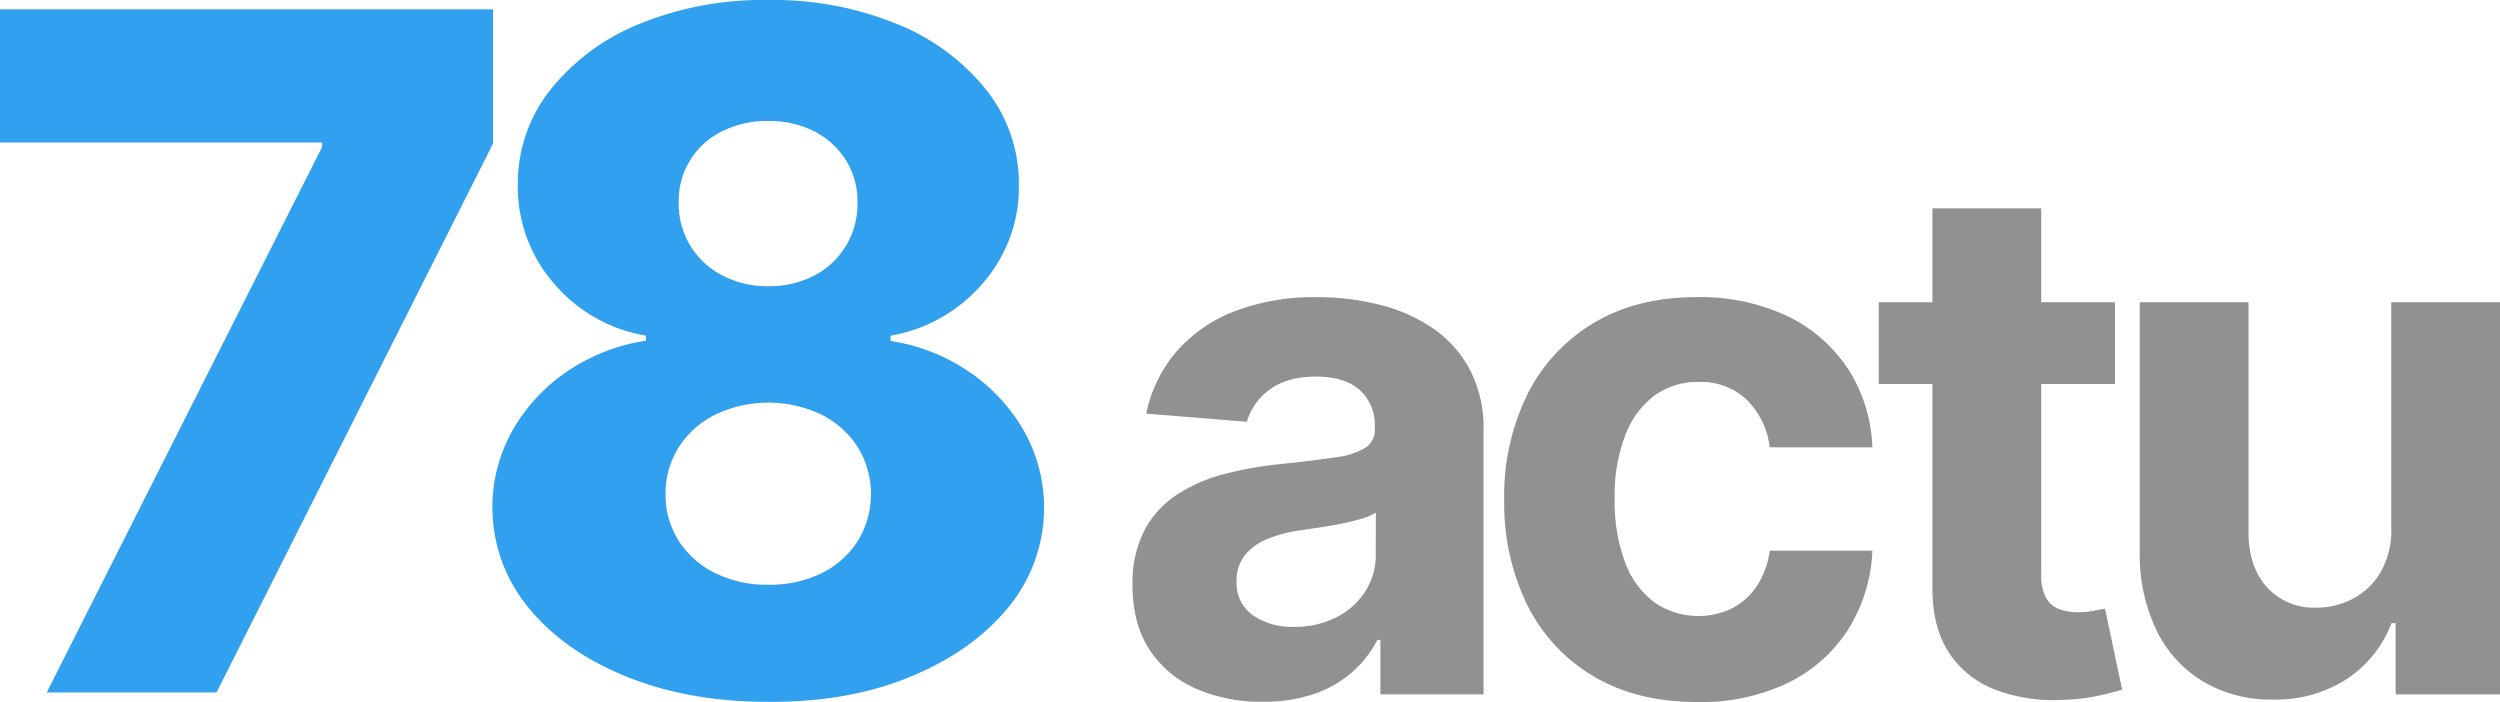 <svg xmlns="http://www.w3.org/2000/svg" viewBox="0 0 503 141.26"><defs><style>.cls-1{fill:#929191;}.cls-2{fill:#30a0ef;}</style></defs><g id="Repères"><path class="cls-1" d="M288.38,66.58a33.23,33.23,0,0,0-10.73-4.78A51.18,51.18,0,0,0,265,60.26a44.79,44.79,0,0,0-16.62,2.85,29.44,29.44,0,0,0-11.69,8.12,27.72,27.72,0,0,0-6.06,12.46l20.24,1.64a12.16,12.16,0,0,1,4.62-6.5c2.33-1.73,5.47-2.59,9.4-2.59,3.74,0,6.62.89,8.66,2.67a9.49,9.49,0,0,1,3.06,7.55v.31a4.3,4.3,0,0,1-1.9,3.8,15.51,15.51,0,0,1-6.12,1.93q-4.22.63-11.09,1.36a70.07,70.07,0,0,0-11.18,2,31.57,31.57,0,0,0-9.47,4.11,19.46,19.46,0,0,0-6.58,7.19,23,23,0,0,0-2.41,11q0,7.81,3.41,13a21.38,21.38,0,0,0,9.33,7.86,32.63,32.63,0,0,0,13.46,2.64,31,31,0,0,0,10.32-1.57,22.73,22.73,0,0,0,7.65-4.36,21.89,21.89,0,0,0,5.09-6.5h.62v10.94h20.75V87a25.22,25.22,0,0,0-2.72-12.09A23.35,23.35,0,0,0,288.38,66.58ZM276.8,112a13.47,13.47,0,0,1-2.11,7.45,14.88,14.88,0,0,1-5.8,5.21,18.15,18.15,0,0,1-8.53,1.93,13.87,13.87,0,0,1-8.29-2.34,7.84,7.84,0,0,1-3.27-6.8,8.21,8.21,0,0,1,1.6-5.17,10.88,10.88,0,0,1,4.47-3.31,27.19,27.19,0,0,1,6.73-1.8l4-.59c1.47-.22,2.95-.48,4.42-.77a40.72,40.72,0,0,0,4-1,11.53,11.53,0,0,0,2.8-1.2Z" transform="translate(0 -0.47)"/><path class="cls-1" d="M332.88,80.06a14.66,14.66,0,0,1,8.86-2.74,13.37,13.37,0,0,1,9.74,3.62,16.12,16.12,0,0,1,4.59,9.53h20.65a31,31,0,0,0-5-15.93A30.22,30.22,0,0,0,359.46,64a41.09,41.09,0,0,0-18.08-3.75q-12,0-20.65,5.16a34.75,34.75,0,0,0-13.38,14.34,46.09,46.09,0,0,0-4.7,21.29,46.26,46.26,0,0,0,4.65,21.16,34.36,34.36,0,0,0,13.35,14.36q8.72,5.16,20.83,5.16a40.34,40.34,0,0,0,18.24-3.85,29.93,29.93,0,0,0,12.1-10.71,32.28,32.28,0,0,0,4.9-15.9H356.07a17.13,17.13,0,0,1-2.59,7.12,13.29,13.29,0,0,1-5,4.49,15.63,15.63,0,0,1-15.65-1.23,17.71,17.71,0,0,1-5.88-8.07,35.28,35.28,0,0,1-2.08-12.84A33.94,33.94,0,0,1,327,88.05,17.76,17.76,0,0,1,332.88,80.06Z" transform="translate(0 -0.47)"/><path class="cls-1" d="M421.17,123.37a17,17,0,0,1-3.09.28,10.25,10.25,0,0,1-3.87-.67,5,5,0,0,1-2.6-2.33,9.93,9.93,0,0,1-.92-4.71V77.73h14.84V61.29H410.69V42.39H388.8v18.9H378V77.73H388.8v41.09q0,7.75,3.24,12.84a19.36,19.36,0,0,0,9.22,7.5,33,33,0,0,0,13.84,2.11,38.62,38.62,0,0,0,7.25-.85q3-.69,4.62-1.2l-3.44-16.29Z" transform="translate(0 -0.47)"/><path class="cls-1" d="M481.12,106.6a16.86,16.86,0,0,1-2.08,8.88,14,14,0,0,1-5.58,5.42,15.5,15.5,0,0,1-7.39,1.83,12.79,12.79,0,0,1-9.92-4.06q-3.69-4.07-3.75-11V61.29H430.52v50.24a35,35,0,0,0,3.42,15.87,24.44,24.44,0,0,0,9.37,10.22,26.58,26.58,0,0,0,13.92,3.6A26.23,26.23,0,0,0,472.31,137a23.41,23.41,0,0,0,8.86-11.15H482v14.33h21V61.29H481.12Z" transform="translate(0 -0.47)"/><path class="cls-2" d="M9.4,139.8,64.83,30v-.87H0V2.35H99.2v27L43.56,139.8Z" transform="translate(0 -0.47)"/><path class="cls-2" d="M154.55,141.68q-16.05,0-28.63-5.13t-19.73-14a31.64,31.64,0,0,1-3-35.61,35.57,35.57,0,0,1,11.1-11.85,38.23,38.23,0,0,1,15.68-6.07V68a31,31,0,0,1-18.56-10.54,29.57,29.57,0,0,1-7.22-19.8,30.24,30.24,0,0,1,6.55-19.13A43.87,43.87,0,0,1,128.61,5.3,65.82,65.82,0,0,1,154.55.47,65.89,65.89,0,0,1,180.49,5.3a44,44,0,0,1,17.92,13.22A30.29,30.29,0,0,1,205,37.65a29.36,29.36,0,0,1-7.28,19.83A31.29,31.29,0,0,1,179.18,68v1.07a38.11,38.11,0,0,1,15.6,6.07A35.9,35.9,0,0,1,205.92,87a31.5,31.5,0,0,1-3,35.61q-7.19,8.82-19.7,14T154.55,141.68Zm0-23.56a23.78,23.78,0,0,0,10.74-2.31,18,18,0,0,0,7.28-6.48,18.11,18.11,0,0,0,0-18.93,18.67,18.67,0,0,0-7.35-6.54,24.88,24.88,0,0,0-21.24,0,18.62,18.62,0,0,0-7.38,6.54,17.2,17.2,0,0,0-2.68,9.53,17,17,0,0,0,2.65,9.37,18.12,18.12,0,0,0,7.31,6.47A23.45,23.45,0,0,0,154.55,118.12Zm0-60.07a19.58,19.58,0,0,0,9.29-2.14,16.2,16.2,0,0,0,6.38-6,16.4,16.4,0,0,0,2.31-8.66,15.72,15.72,0,0,0-2.31-8.52,16.32,16.32,0,0,0-6.34-5.81,19.93,19.93,0,0,0-9.33-2.11,20.16,20.16,0,0,0-9.33,2.11,15.5,15.5,0,0,0-8.66,14.33,16.07,16.07,0,0,0,8.72,14.6A19.34,19.34,0,0,0,154.55,58.05Z" transform="translate(0 -0.47)"/></g></svg>